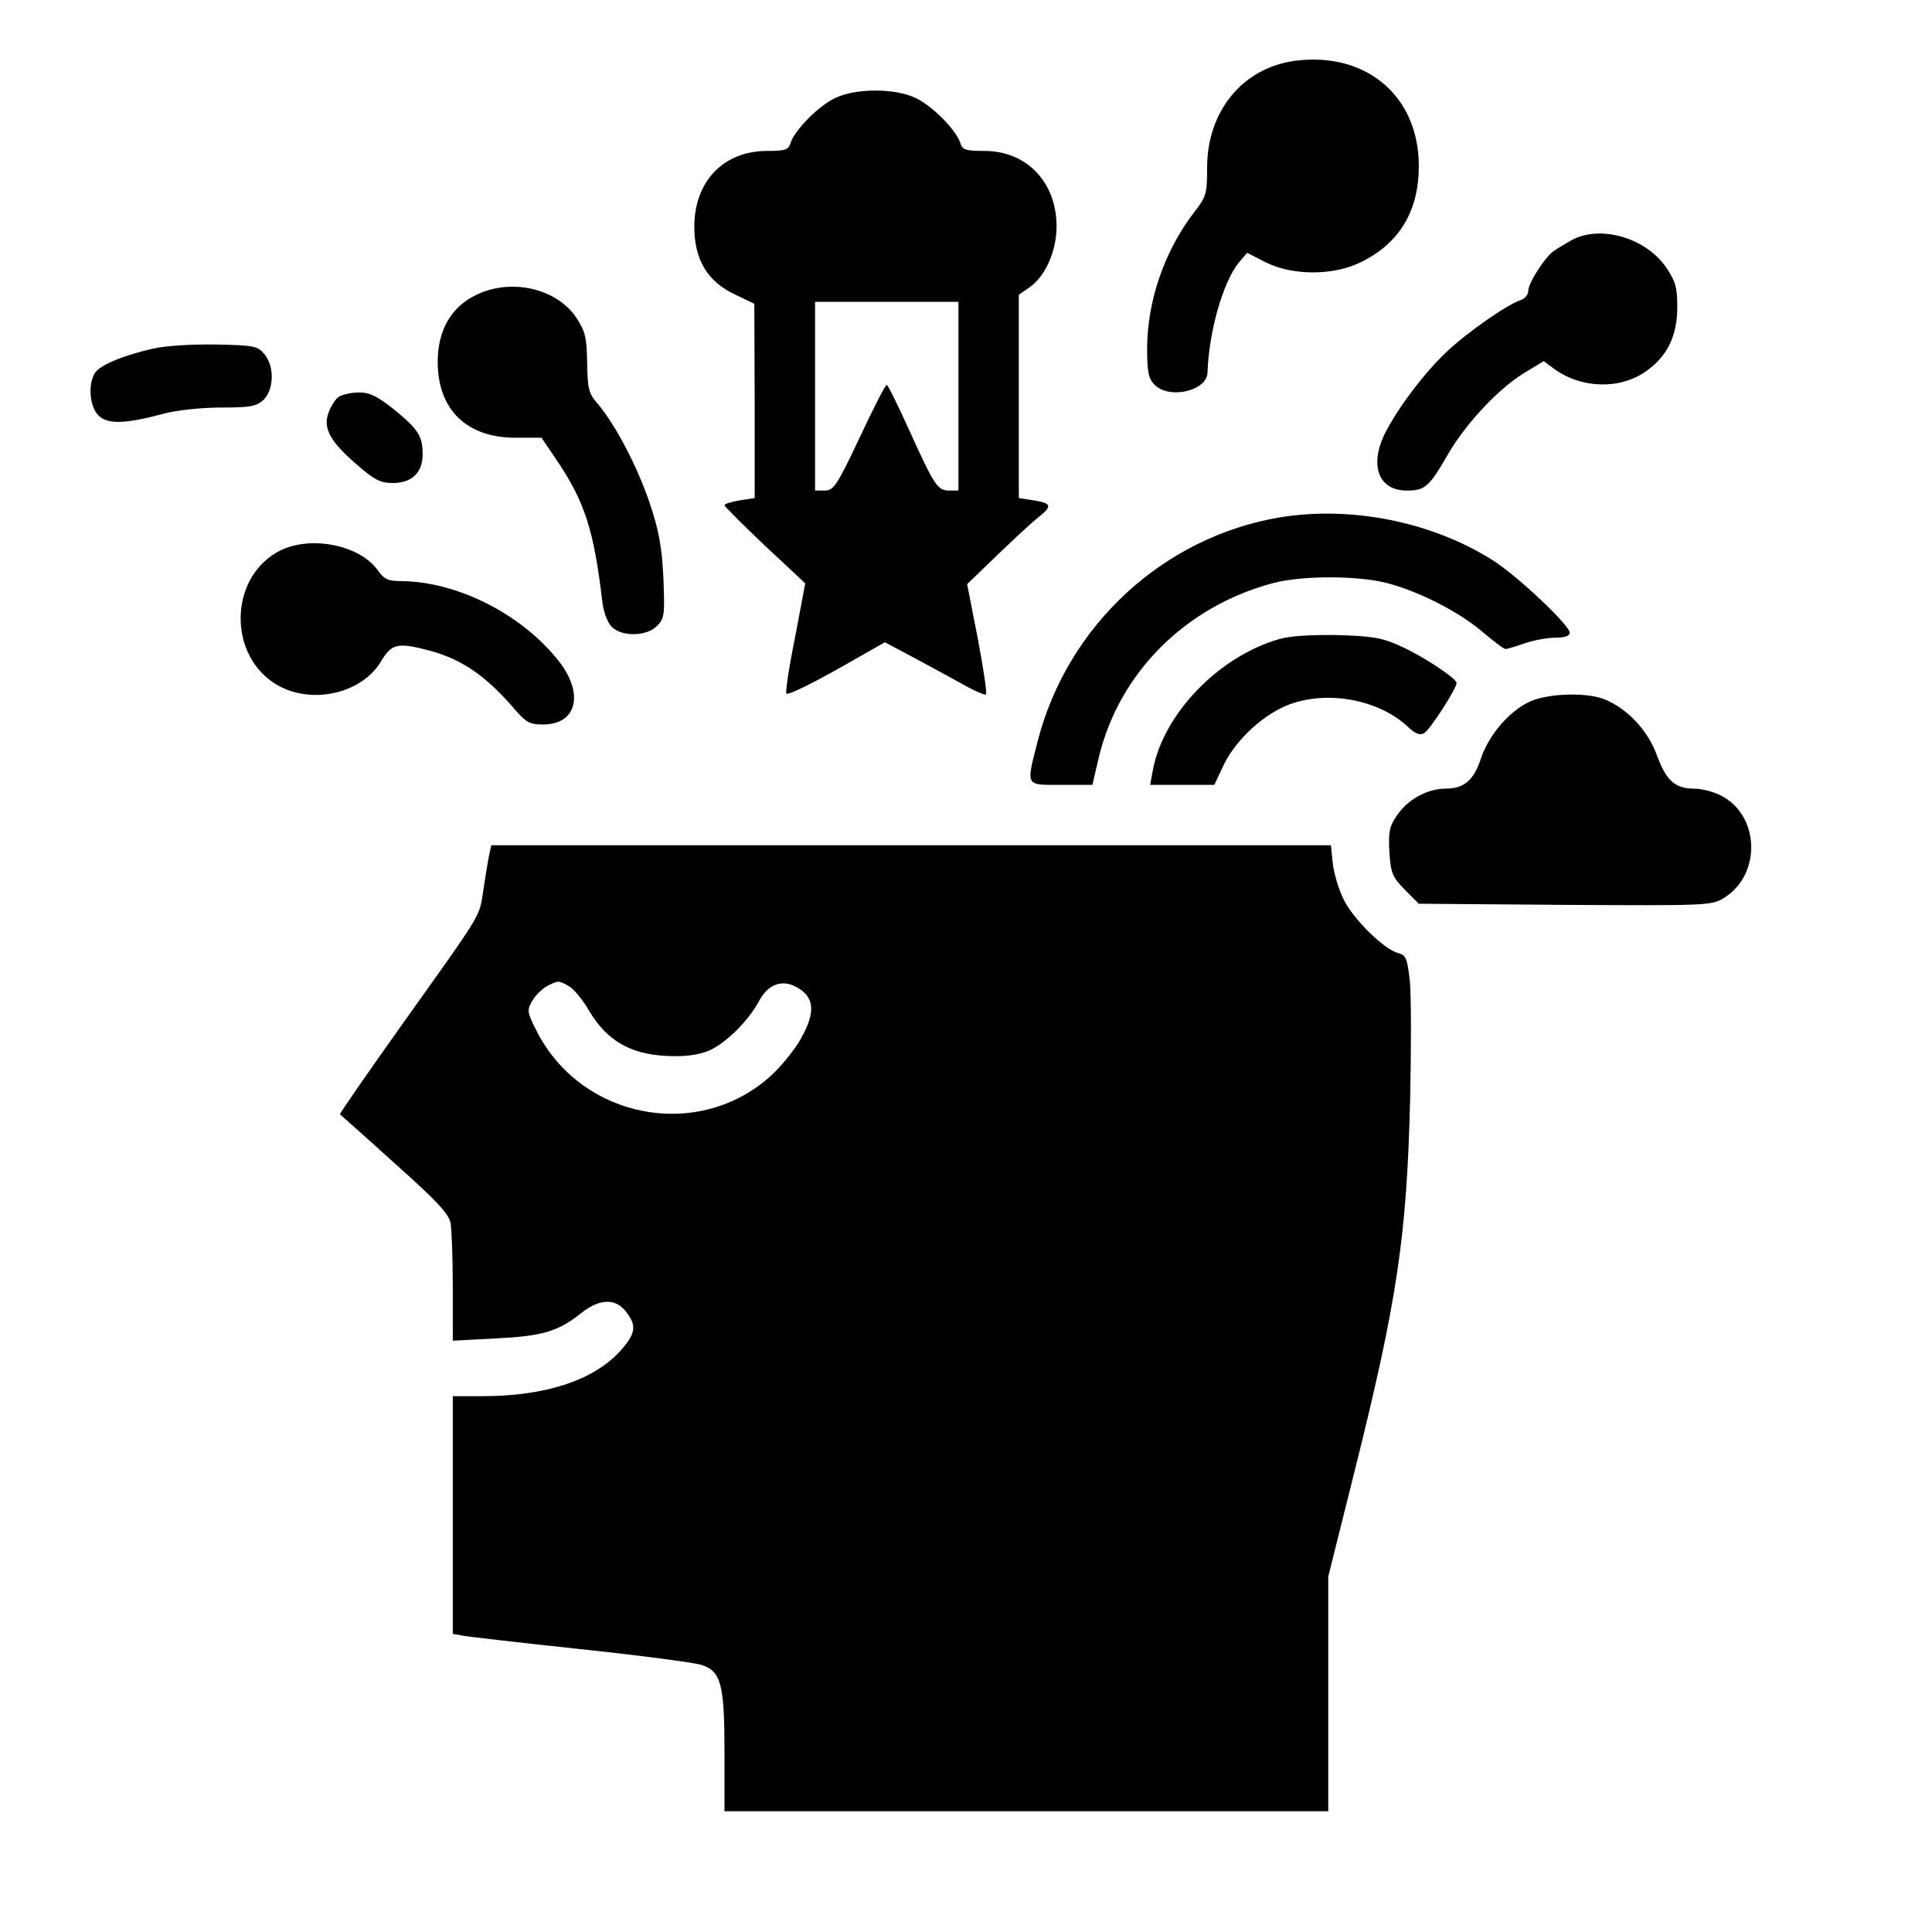 <?xml version="1.0" standalone="no"?>
<!DOCTYPE svg PUBLIC "-//W3C//DTD SVG 20010904//EN"
 "http://www.w3.org/TR/2001/REC-SVG-20010904/DTD/svg10.dtd">
<svg version="1.0" xmlns="http://www.w3.org/2000/svg"
 width="512pt" height="512pt" viewBox="0 0 512 512"
 preserveAspectRatio="xMidYMid meet">
<g transform="translate(0,512) scale(0.1,-0.1)"
fill="#000000" stroke="none">
<path d="M3433 4959 c-139 -18 -234 -133 -234 -283 0 -69 -2 -77 -34 -118 -78
-101 -125 -235 -125 -362 0 -63 4 -80 20 -96 39 -39 139 -16 140 33 4 110 41
238 82 290 l23 27 49 -25 c71 -36 181 -36 254 1 101 50 152 135 152 254 0 185
-139 303 -327 279z"/>
<path d="M2215 4861 c-43 -19 -109 -85 -120 -120 -5 -18 -14 -21 -62 -21 -116
0 -193 -81 -193 -201 0 -87 35 -146 109 -180 l50 -24 1 -257 0 -258 -40 -6
c-22 -4 -40 -9 -40 -13 0 -3 48 -51 107 -107 l107 -100 -27 -143 c-16 -79 -26
-146 -23 -149 6 -5 78 31 196 99 l65 37 90 -48 c50 -27 109 -59 132 -72 23
-12 44 -21 46 -18 3 3 -7 70 -22 149 l-28 143 82 79 c45 43 93 88 108 99 36
29 34 36 -13 44 l-40 6 0 269 0 270 29 20 c42 30 71 96 71 161 0 117 -79 200
-191 200 -50 0 -59 3 -64 21 -11 35 -77 101 -120 120 -26 12 -63 19 -105 19
-42 0 -79 -7 -105 -19z m325 -791 l0 -250 -24 0 c-31 0 -39 11 -106 159 -30
66 -57 121 -60 121 -4 0 -36 -63 -72 -140 -60 -127 -69 -140 -92 -140 l-26 0
0 250 0 250 190 0 190 0 0 -250z"/>
<path d="M4164 4483 c-17 -10 -38 -22 -46 -28 -23 -15 -68 -85 -68 -106 0 -10
-9 -20 -19 -24 -36 -11 -143 -86 -198 -138 -59 -56 -127 -146 -162 -214 -43
-86 -18 -153 57 -153 49 0 59 9 111 99 49 83 137 176 206 216 l46 28 27 -20
c72 -53 175 -56 244 -7 57 40 83 94 83 171 0 52 -5 68 -30 105 -55 79 -176
113 -251 71z"/>
<path d="M1261 4338 c-66 -32 -101 -94 -101 -177 0 -126 76 -201 206 -201 l69
0 42 -62 c72 -107 97 -183 119 -371 3 -28 14 -57 25 -68 27 -27 92 -26 120 2
20 20 21 29 17 128 -4 83 -12 126 -37 200 -32 94 -89 204 -137 261 -24 27 -27
40 -28 109 -1 66 -5 83 -28 118 -52 79 -174 107 -267 61z"/>
<path d="M405 4196 c-83 -19 -144 -45 -155 -67 -17 -31 -12 -87 11 -110 24
-24 70 -23 174 5 33 9 100 16 151 16 77 0 93 3 112 20 28 27 30 88 3 121 -18
22 -27 24 -128 26 -63 1 -133 -3 -168 -11z"/>
<path d="M897 4068 c-9 -7 -21 -26 -26 -41 -16 -41 4 -77 72 -136 49 -43 65
-51 98 -51 50 0 79 27 79 76 0 48 -11 66 -76 119 -44 35 -64 45 -93 45 -20 0
-45 -6 -54 -12z"/>
<path d="M3392 3749 c-309 -52 -563 -286 -642 -593 -31 -122 -34 -116 63 -116
l82 0 17 73 c54 225 231 401 463 462 76 20 222 20 300 0 85 -22 191 -76 253
-129 30 -25 57 -46 62 -46 4 0 27 7 50 15 23 8 60 15 81 15 26 0 39 5 39 13 0
20 -137 149 -202 191 -162 103 -376 146 -566 115z"/>
<path d="M735 3657 c-129 -73 -130 -276 -1 -352 91 -53 223 -24 275 61 29 49
44 52 129 30 88 -24 150 -67 229 -159 27 -31 37 -37 72 -37 90 0 110 82 41
169 -98 124 -269 210 -417 211 -35 0 -45 5 -62 29 -50 69 -185 94 -266 48z"/>
<path d="M3389 3426 c-160 -46 -307 -199 -334 -348 l-7 -38 85 0 85 0 26 55
c34 68 107 134 175 159 103 37 237 11 313 -61 19 -18 31 -22 42 -16 15 8 86
118 86 133 0 12 -87 70 -147 97 -50 23 -74 27 -168 30 -70 1 -127 -2 -156 -11z"/>
<path d="M4055 3261 c-54 -24 -109 -88 -130 -150 -19 -59 -45 -81 -95 -81 -47
0 -100 -29 -128 -71 -20 -29 -23 -44 -20 -97 4 -57 8 -66 41 -100 l37 -37 388
-3 c372 -2 388 -2 420 18 101 62 96 220 -8 272 -19 10 -51 18 -70 18 -51 0
-74 21 -99 88 -23 65 -77 123 -137 148 -47 20 -150 17 -199 -5z"/>
<path d="M1296 2853 c-3 -16 -10 -57 -15 -92 -12 -74 2 -51 -214 -354 -93
-131 -168 -239 -166 -240 2 -2 68 -60 145 -130 110 -98 143 -133 148 -158 3
-17 6 -95 6 -172 l0 -140 113 6 c123 6 166 18 227 67 49 39 91 40 119 4 29
-37 26 -58 -15 -104 -71 -78 -198 -120 -366 -120 l-78 0 0 -315 0 -315 23 -4
c12 -3 153 -19 312 -36 160 -17 305 -36 323 -42 53 -16 62 -51 62 -233 l0
-155 800 0 800 0 0 311 0 311 70 280 c113 452 138 622 147 984 3 138 3 280 -1
317 -7 57 -10 66 -30 71 -37 9 -119 89 -145 142 -13 26 -26 69 -29 96 l-5 48
-1112 0 -1113 0 -6 -27z m211 -346 c13 -7 38 -37 55 -67 46 -77 108 -113 200
-118 48 -3 82 1 113 12 45 18 107 78 137 134 23 43 60 57 97 37 50 -26 54 -67
12 -140 -16 -28 -50 -70 -76 -94 -190 -175 -500 -119 -621 113 -27 53 -28 58
-14 83 9 15 27 33 40 40 30 15 30 15 57 0z"/>
</g>
</svg>
